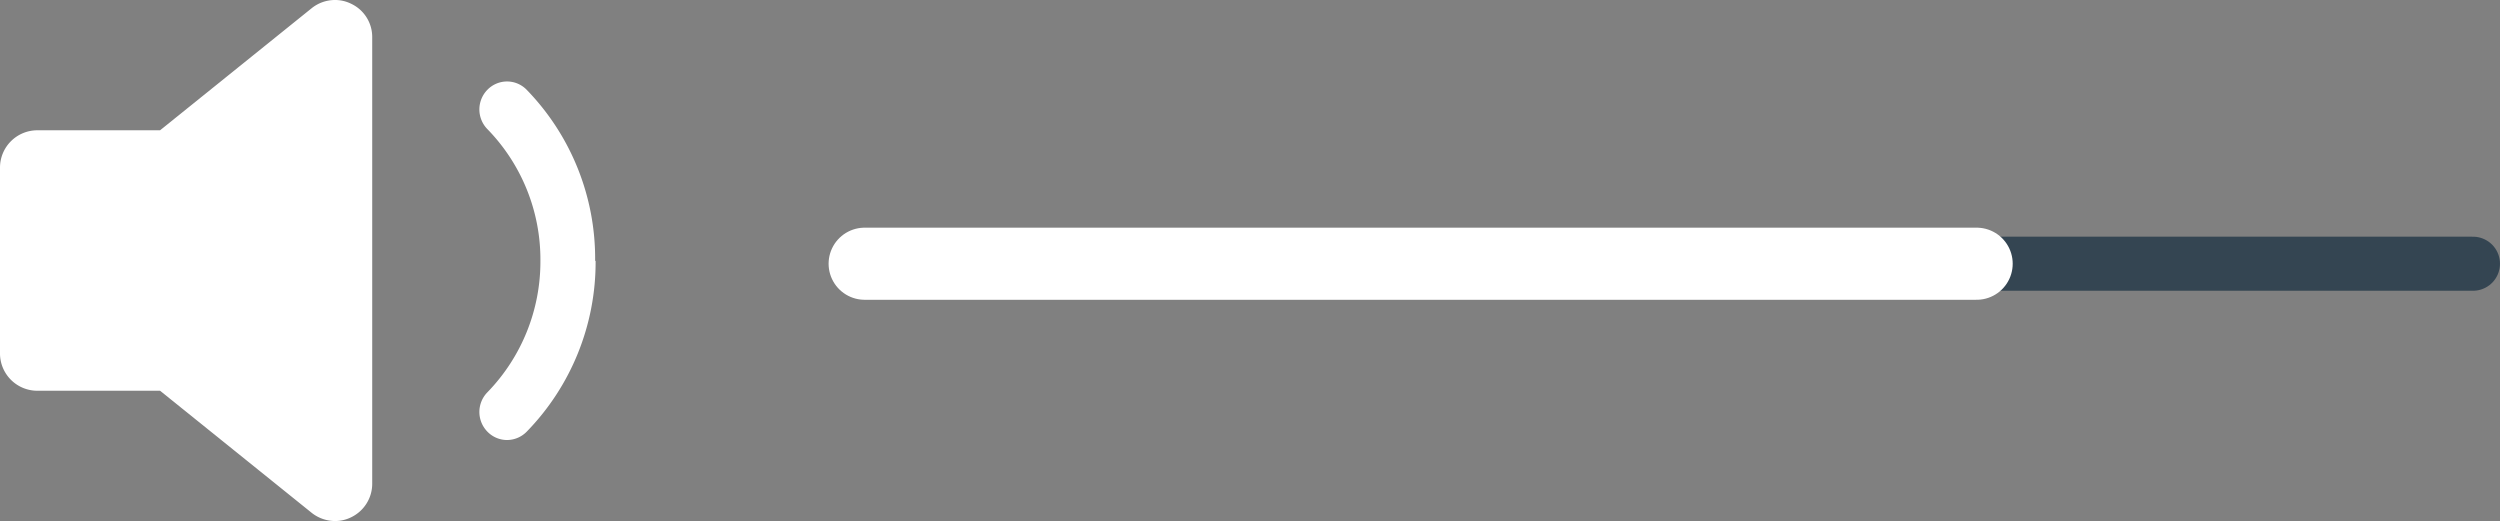 <svg id="Grupo_16167" data-name="Grupo 16167" xmlns="http://www.w3.org/2000/svg" width="138.677" height="28.906" viewBox="0 0 138.677 28.906">
  <rect x="0" y="0" width="138.677" height="28.906" fill="#808080" stroke="none"/>
  <g id="Grupo_16166" data-name="Grupo 16166" transform="translate(47.963 14.629)">
    <g id="Grupo_16147" data-name="Grupo 16147">
      <line id="Linha_16" data-name="Linha 16" x2="89.213" fill="none" stroke="#344552" stroke-linecap="round" stroke-width="3"/>
      <line id="Linha_17" data-name="Linha 17" x2="61.683" fill="none" stroke="#fff" stroke-linecap="round" stroke-width="4"/>
    </g>
  </g>
  <g id="Icon_ionic-ios-volume-low" data-name="Icon ionic-ios-volume-low" transform="translate(0 0)">
    <path id="Caminho_134" data-name="Caminho 134" d="M28.473,10.331a2,2,0,0,0-.89-.206,2.068,2.068,0,0,0-1.29.452l-8.414,6.775H11.065A2.071,2.071,0,0,0,9,19.416V29.74A2.071,2.071,0,0,0,11.065,31.8h6.814l8.414,6.775a2.1,2.1,0,0,0,1.29.452,2,2,0,0,0,.89-.206,2.064,2.064,0,0,0,1.174-1.858V12.19A2.036,2.036,0,0,0,28.473,10.331Z" transform="translate(-9 -10.125)" fill="#fff"/>
    <path id="Caminho_135" data-name="Caminho 135" d="M26.113,13.049a1.519,1.519,0,0,0-2.168-.013,1.562,1.562,0,0,0-.013,2.194,10.359,10.359,0,0,1,2.942,7.3h0a10.4,10.4,0,0,1-2.942,7.3,1.562,1.562,0,0,0,.013,2.194,1.517,1.517,0,0,0,1.071.452,1.536,1.536,0,0,0,1.1-.465,13.468,13.468,0,0,0,3.82-9.472h-.026A13.439,13.439,0,0,0,26.113,13.049Z" transform="translate(3.103 -8.068)" fill="#fff"/>
  </g>
</svg>

